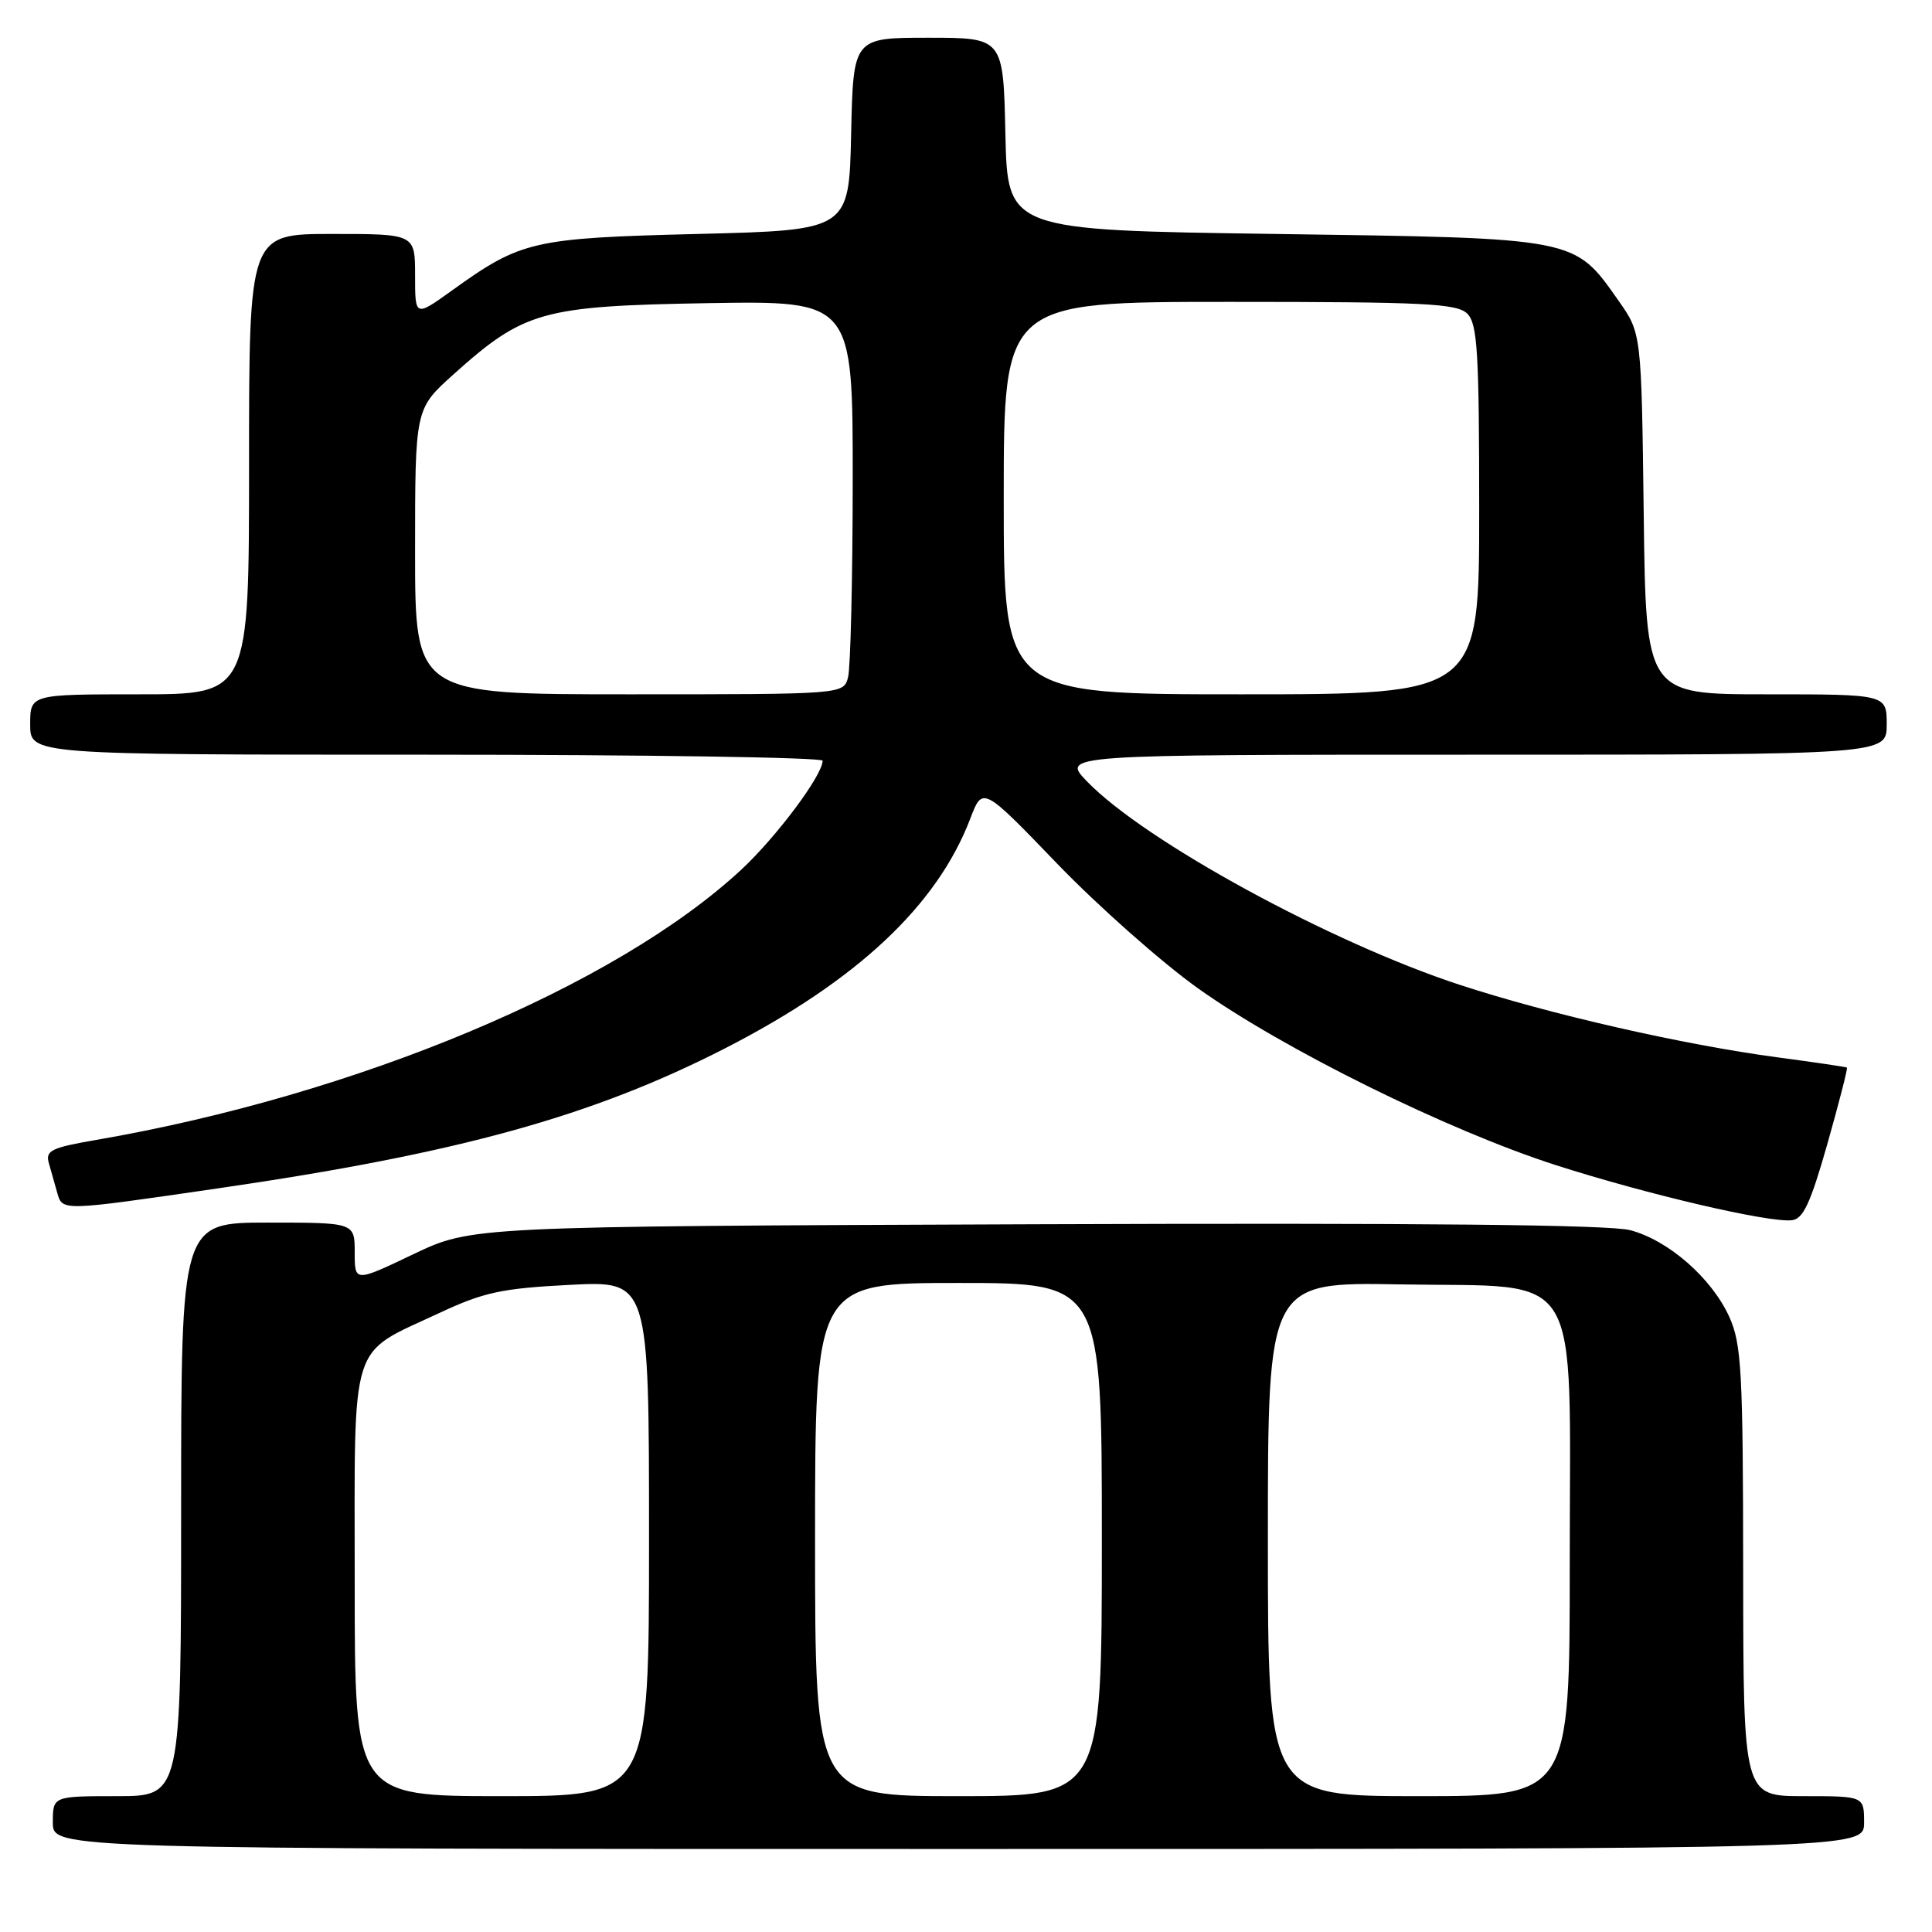 <?xml version="1.0" encoding="UTF-8" standalone="no"?>
<!DOCTYPE svg PUBLIC "-//W3C//DTD SVG 1.1//EN" "http://www.w3.org/Graphics/SVG/1.1/DTD/svg11.dtd" >
<svg xmlns="http://www.w3.org/2000/svg" xmlns:xlink="http://www.w3.org/1999/xlink" version="1.1" viewBox="0 0 256 256">
 <g >
 <path fill="currentColor"
d=" M 247.00 241.50 C 247.00 238.00 247.00 238.00 239.00 238.00 C 231.00 238.00 231.00 238.00 230.98 208.25 C 230.96 181.64 230.76 178.08 229.14 174.49 C 226.80 169.36 221.13 164.38 216.04 163.01 C 213.33 162.28 188.22 162.03 137.28 162.22 C 62.50 162.50 62.50 162.50 54.75 166.20 C 47.00 169.90 47.00 169.90 47.00 165.95 C 47.00 162.00 47.00 162.00 35.50 162.00 C 24.00 162.00 24.00 162.00 24.00 200.00 C 24.00 238.00 24.00 238.00 15.50 238.00 C 7.00 238.00 7.00 238.00 7.00 241.50 C 7.00 245.00 7.00 245.00 127.00 245.00 C 247.00 245.00 247.00 245.00 247.00 241.50 Z  M 242.14 151.56 C 243.69 146.09 244.85 141.55 244.73 141.46 C 244.60 141.37 240.45 140.76 235.50 140.10 C 223.02 138.43 205.38 134.41 193.44 130.50 C 176.30 124.89 151.72 111.48 144.05 103.56 C 140.61 100.00 140.61 100.00 195.30 100.00 C 250.00 100.00 250.00 100.00 250.00 96.00 C 250.00 92.00 250.00 92.00 234.05 92.00 C 218.10 92.00 218.10 92.00 217.80 68.08 C 217.50 44.17 217.50 44.17 214.49 39.88 C 208.55 31.44 209.20 31.57 169.00 31.00 C 133.50 30.50 133.50 30.50 133.22 17.75 C 132.94 5.00 132.94 5.00 123.00 5.00 C 113.06 5.00 113.06 5.00 112.78 17.75 C 112.50 30.50 112.50 30.50 92.50 31.00 C 70.54 31.55 69.07 31.89 59.86 38.51 C 55.00 42.00 55.00 42.00 55.00 36.50 C 55.00 31.00 55.00 31.00 44.00 31.00 C 33.00 31.00 33.00 31.00 33.00 61.50 C 33.00 92.00 33.00 92.00 18.50 92.00 C 4.00 92.00 4.00 92.00 4.00 96.00 C 4.00 100.00 4.00 100.00 56.50 100.00 C 85.38 100.00 109.00 100.36 109.00 100.80 C 109.00 102.72 102.90 110.88 98.23 115.23 C 81.53 130.73 47.24 145.10 12.72 151.05 C 6.80 152.07 6.00 152.46 6.47 154.11 C 6.76 155.15 7.26 156.90 7.57 158.00 C 8.28 160.50 7.94 160.51 28.98 157.45 C 60.73 152.83 78.50 147.92 96.17 138.86 C 113.55 129.94 124.16 120.00 128.56 108.49 C 130.20 104.18 130.20 104.18 140.08 114.44 C 145.52 120.08 153.91 127.51 158.73 130.95 C 170.07 139.03 191.87 149.80 206.20 154.40 C 218.27 158.27 234.27 162.01 237.41 161.69 C 238.93 161.54 239.89 159.47 242.14 151.56 Z  M 47.00 209.67 C 47.00 176.92 46.15 179.63 58.28 173.95 C 64.12 171.22 66.52 170.71 75.53 170.25 C 86.00 169.71 86.00 169.71 86.00 203.86 C 86.00 238.00 86.00 238.00 66.50 238.00 C 47.00 238.00 47.00 238.00 47.00 209.67 Z  M 108.00 204.00 C 108.00 170.00 108.00 170.00 127.00 170.00 C 146.00 170.00 146.00 170.00 146.00 204.00 C 146.00 238.00 146.00 238.00 127.00 238.00 C 108.00 238.00 108.00 238.00 108.00 204.00 Z  M 168.00 203.94 C 168.00 169.87 168.00 169.87 185.59 170.19 C 210.05 170.62 208.00 167.25 208.00 207.06 C 208.00 238.00 208.00 238.00 188.00 238.00 C 168.00 238.00 168.00 238.00 168.00 203.94 Z  M 55.00 73.09 C 55.00 54.19 55.00 54.19 60.02 49.67 C 69.44 41.21 71.78 40.55 93.75 40.17 C 113.00 39.85 113.00 39.85 112.99 63.67 C 112.98 76.78 112.70 88.51 112.37 89.75 C 111.77 92.00 111.77 92.00 83.38 92.00 C 55.00 92.00 55.00 92.00 55.00 73.09 Z  M 133.00 66.00 C 133.00 40.00 133.00 40.00 162.93 40.00 C 188.80 40.00 193.07 40.21 194.43 41.57 C 195.77 42.91 196.00 46.70 196.00 67.57 C 196.00 92.00 196.00 92.00 164.50 92.00 C 133.00 92.00 133.00 92.00 133.00 66.00 Z "/>
</g>
</svg>